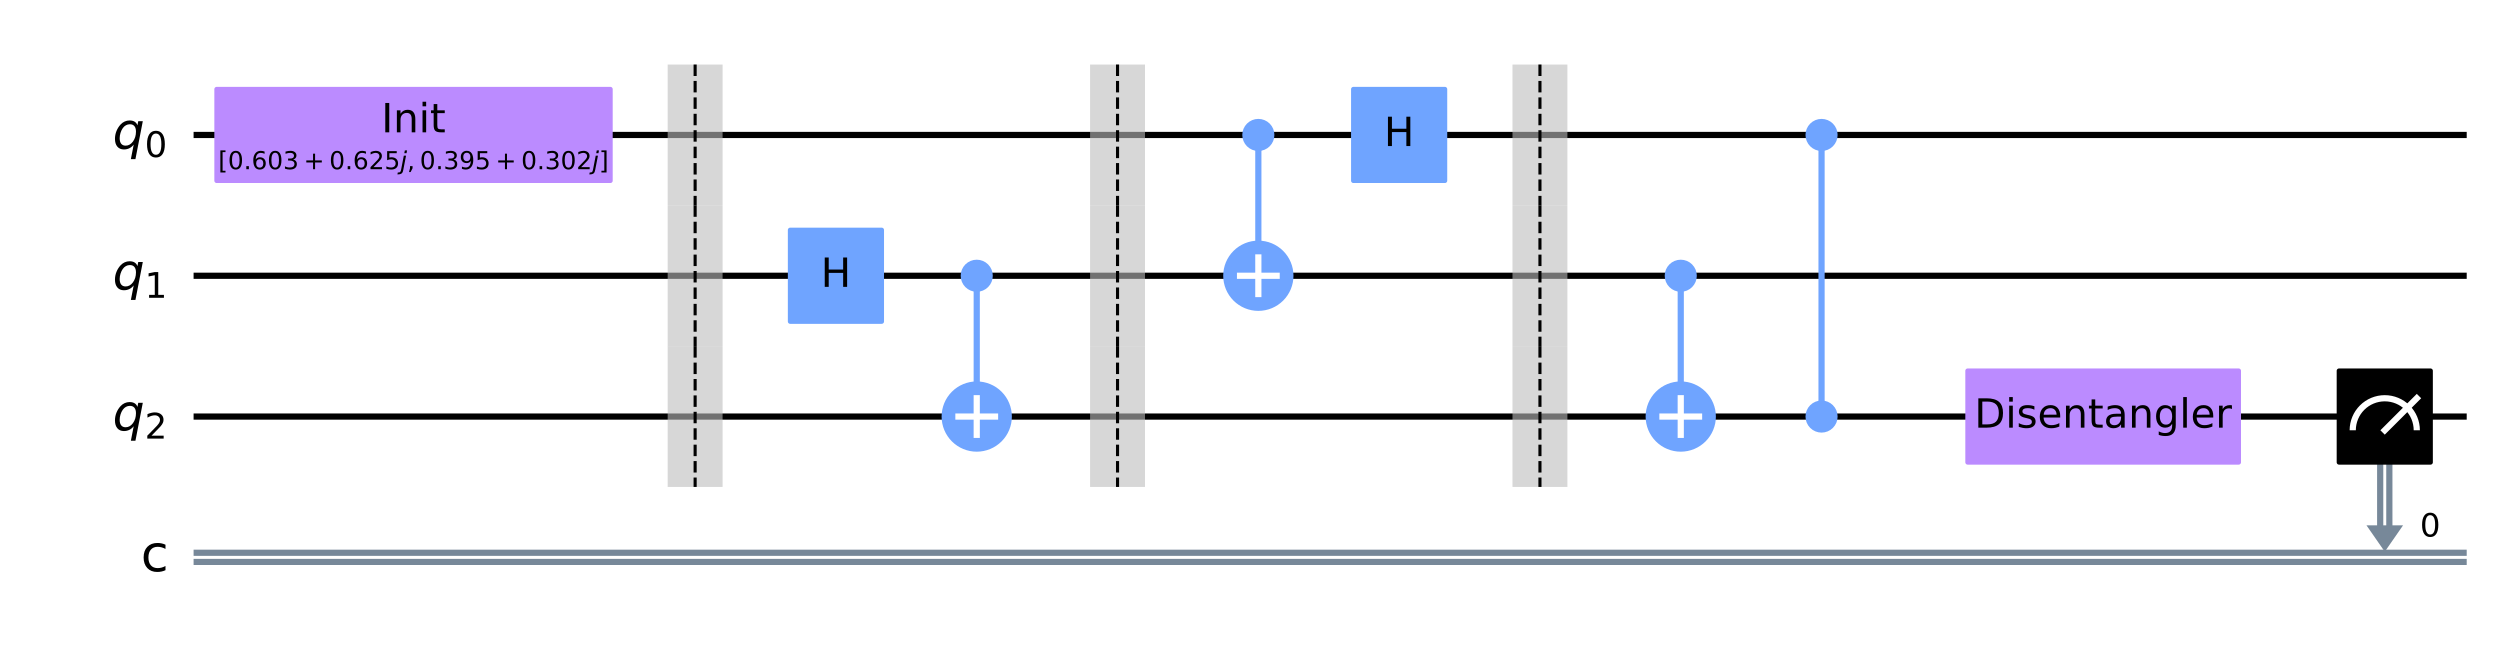 <?xml version="1.0" encoding="utf-8" standalone="no"?>
<!DOCTYPE svg PUBLIC "-//W3C//DTD SVG 1.1//EN"
  "http://www.w3.org/Graphics/SVG/1.1/DTD/svg11.dtd">
<!-- Created with matplotlib (https://matplotlib.org/) -->
<svg height="214.384pt" version="1.1" viewBox="0 0 806.997 214.384" width="806.997pt" xmlns="http://www.w3.org/2000/svg" xmlns:xlink="http://www.w3.org/1999/xlink">
 <defs>
  <style type="text/css">
*{stroke-linecap:butt;stroke-linejoin:round;}
  </style>
 </defs>
 <g id="figure_1">
  <g id="patch_1">
   <path d="M 0 214.384 
L 806.997 214.384 
L 806.997 0 
L 0 0 
z
" style="fill:#ffffff;"/>
  </g>
  <g id="axes_1">
   <g id="patch_2">
    <path clip-path="url(#pfa33018581)" d="M 763.891 169.574 
L 775.708 169.574 
L 769.799 178.096 
z
" style="fill:#778899;"/>
   </g>
   <g id="line2d_1">
    <path clip-path="url(#pfa33018581)" d="M 63.491 43.561 
L 795.252 43.561 
" style="fill:none;stroke:#000000;stroke-linecap:square;stroke-width:2;"/>
   </g>
   <g id="line2d_2">
    <path clip-path="url(#pfa33018581)" d="M 63.491 89.012 
L 795.252 89.012 
" style="fill:none;stroke:#000000;stroke-linecap:square;stroke-width:2;"/>
   </g>
   <g id="line2d_3">
    <path clip-path="url(#pfa33018581)" d="M 63.491 134.463 
L 795.252 134.463 
" style="fill:none;stroke:#000000;stroke-linecap:square;stroke-width:2;"/>
   </g>
   <g id="line2d_4">
    <path clip-path="url(#pfa33018581)" d="M 63.491 178.437 
L 795.252 178.437 
" style="fill:none;stroke:#778899;stroke-linecap:square;stroke-width:2;"/>
   </g>
   <g id="line2d_5">
    <path clip-path="url(#pfa33018581)" d="M 63.491 181.391 
L 795.252 181.391 
" style="fill:none;stroke:#778899;stroke-linecap:square;stroke-width:2;"/>
   </g>
   <g id="patch_3">
    <path clip-path="url(#pfa33018581)" d="M 215.524 66.286 
L 233.25 66.286 
L 233.25 20.835 
L 215.524 20.835 
z
" style="fill:#bdbdbd;opacity:0.6;"/>
   </g>
   <g id="patch_4">
    <path clip-path="url(#pfa33018581)" d="M 215.524 111.737 
L 233.25 111.737 
L 233.25 66.286 
L 215.524 66.286 
z
" style="fill:#bdbdbd;opacity:0.6;"/>
   </g>
   <g id="patch_5">
    <path clip-path="url(#pfa33018581)" d="M 215.524 157.188 
L 233.25 157.188 
L 233.25 111.737 
L 215.524 111.737 
z
" style="fill:#bdbdbd;opacity:0.6;"/>
   </g>
   <g id="patch_6">
    <path clip-path="url(#pfa33018581)" d="M 351.877 66.286 
L 369.603 66.286 
L 369.603 20.835 
L 351.877 20.835 
z
" style="fill:#bdbdbd;opacity:0.6;"/>
   </g>
   <g id="patch_7">
    <path clip-path="url(#pfa33018581)" d="M 351.877 111.737 
L 369.603 111.737 
L 369.603 66.286 
L 351.877 66.286 
z
" style="fill:#bdbdbd;opacity:0.6;"/>
   </g>
   <g id="patch_8">
    <path clip-path="url(#pfa33018581)" d="M 351.877 157.188 
L 369.603 157.188 
L 369.603 111.737 
L 351.877 111.737 
z
" style="fill:#bdbdbd;opacity:0.6;"/>
   </g>
   <g id="patch_9">
    <path clip-path="url(#pfa33018581)" d="M 488.23 66.286 
L 505.956 66.286 
L 505.956 20.835 
L 488.23 20.835 
z
" style="fill:#bdbdbd;opacity:0.6;"/>
   </g>
   <g id="patch_10">
    <path clip-path="url(#pfa33018581)" d="M 488.23 111.737 
L 505.956 111.737 
L 505.956 66.286 
L 488.23 66.286 
z
" style="fill:#bdbdbd;opacity:0.6;"/>
   </g>
   <g id="patch_11">
    <path clip-path="url(#pfa33018581)" d="M 488.23 157.188 
L 505.956 157.188 
L 505.956 111.737 
L 488.23 111.737 
z
" style="fill:#bdbdbd;opacity:0.6;"/>
   </g>
   <g id="line2d_6">
    <path clip-path="url(#pfa33018581)" d="M 315.289 134.463 
L 315.289 89.012 
" style="fill:none;stroke:#6fa4ff;stroke-linecap:square;stroke-width:2;"/>
   </g>
   <g id="line2d_7">
    <path clip-path="url(#pfa33018581)" d="M 406.191 89.012 
L 406.191 43.561 
" style="fill:none;stroke:#6fa4ff;stroke-linecap:square;stroke-width:2;"/>
   </g>
   <g id="line2d_8">
    <path clip-path="url(#pfa33018581)" d="M 542.544 134.463 
L 542.544 89.012 
" style="fill:none;stroke:#6fa4ff;stroke-linecap:square;stroke-width:2;"/>
   </g>
   <g id="line2d_9">
    <path clip-path="url(#pfa33018581)" d="M 771.277 134.463 
L 771.277 169.574 
" style="fill:none;stroke:#778899;stroke-linecap:square;stroke-width:2;"/>
   </g>
   <g id="line2d_10">
    <path clip-path="url(#pfa33018581)" d="M 768.322 134.463 
L 768.322 169.574 
" style="fill:none;stroke:#778899;stroke-linecap:square;stroke-width:2;"/>
   </g>
   <g id="line2d_11">
    <path clip-path="url(#pfa33018581)" d="M 587.995 134.463 
L 587.995 43.561 
" style="fill:none;stroke:#6fa4ff;stroke-linecap:square;stroke-width:2;"/>
   </g>
   <g id="patch_12">
    <path clip-path="url(#pfa33018581)" d="M 69.94 58.332 
L 197.03 58.332 
L 197.03 28.789 
L 69.94 28.789 
z
" style="fill:#bb8bff;stroke:#bb8bff;stroke-linejoin:miter;stroke-width:1.5;"/>
   </g>
   <g id="patch_13">
    <path clip-path="url(#pfa33018581)" d="M 255.067 103.783 
L 284.61 103.783 
L 284.61 74.24 
L 255.067 74.24 
z
" style="fill:#6fa4ff;stroke:#6fa4ff;stroke-linejoin:miter;stroke-width:1.5;"/>
   </g>
   <g id="patch_14">
    <path clip-path="url(#pfa33018581)" d="M 315.289 93.443 
C 316.465 93.443 317.592 92.976 318.423 92.145 
C 319.254 91.314 319.721 90.187 319.721 89.012 
C 319.721 87.837 319.254 86.709 318.423 85.878 
C 317.592 85.047 316.465 84.58 315.289 84.58 
C 314.114 84.58 312.987 85.047 312.156 85.878 
C 311.325 86.709 310.858 87.837 310.858 89.012 
C 310.858 90.187 311.325 91.314 312.156 92.145 
C 312.987 92.976 314.114 93.443 315.289 93.443 
z
" style="fill:#6fa4ff;stroke:#6fa4ff;stroke-linejoin:miter;stroke-width:1.5;"/>
   </g>
   <g id="patch_15">
    <path clip-path="url(#pfa33018581)" d="M 315.289 144.803 
C 318.032 144.803 320.662 143.713 322.601 141.774 
C 324.54 139.835 325.629 137.205 325.629 134.463 
C 325.629 131.721 324.54 129.09 322.601 127.151 
C 320.662 125.212 318.032 124.123 315.289 124.123 
C 312.547 124.123 309.917 125.212 307.978 127.151 
C 306.039 129.09 304.949 131.721 304.949 134.463 
C 304.949 137.205 306.039 139.835 307.978 141.774 
C 309.917 143.713 312.547 144.803 315.289 144.803 
z
" style="fill:#6fa4ff;stroke:#6fa4ff;stroke-linejoin:miter;stroke-width:2;"/>
   </g>
   <g id="patch_16">
    <path clip-path="url(#pfa33018581)" d="M 406.191 47.992 
C 407.367 47.992 408.494 47.525 409.325 46.694 
C 410.156 45.863 410.623 44.736 410.623 43.561 
C 410.623 42.386 410.156 41.258 409.325 40.427 
C 408.494 39.596 407.367 39.129 406.191 39.129 
C 405.016 39.129 403.889 39.596 403.058 40.427 
C 402.227 41.258 401.76 42.386 401.76 43.561 
C 401.76 44.736 402.227 45.863 403.058 46.694 
C 403.889 47.525 405.016 47.992 406.191 47.992 
z
" style="fill:#6fa4ff;stroke:#6fa4ff;stroke-linejoin:miter;stroke-width:1.5;"/>
   </g>
   <g id="patch_17">
    <path clip-path="url(#pfa33018581)" d="M 406.191 99.352 
C 408.934 99.352 411.564 98.262 413.503 96.323 
C 415.442 94.384 416.531 91.754 416.531 89.012 
C 416.531 86.27 415.442 83.639 413.503 81.7 
C 411.564 79.761 408.934 78.672 406.191 78.672 
C 403.449 78.672 400.819 79.761 398.88 81.7 
C 396.941 83.639 395.851 86.27 395.851 89.012 
C 395.851 91.754 396.941 94.384 398.88 96.323 
C 400.819 98.262 403.449 99.352 406.191 99.352 
z
" style="fill:#6fa4ff;stroke:#6fa4ff;stroke-linejoin:miter;stroke-width:2;"/>
   </g>
   <g id="patch_18">
    <path clip-path="url(#pfa33018581)" d="M 436.871 58.332 
L 466.414 58.332 
L 466.414 28.789 
L 436.871 28.789 
z
" style="fill:#6fa4ff;stroke:#6fa4ff;stroke-linejoin:miter;stroke-width:1.5;"/>
   </g>
   <g id="patch_19">
    <path clip-path="url(#pfa33018581)" d="M 542.544 93.443 
C 543.72 93.443 544.847 92.976 545.678 92.145 
C 546.509 91.314 546.976 90.187 546.976 89.012 
C 546.976 87.837 546.509 86.709 545.678 85.878 
C 544.847 85.047 543.72 84.58 542.544 84.58 
C 541.369 84.58 540.242 85.047 539.411 85.878 
C 538.58 86.709 538.113 87.837 538.113 89.012 
C 538.113 90.187 538.58 91.314 539.411 92.145 
C 540.242 92.976 541.369 93.443 542.544 93.443 
z
" style="fill:#6fa4ff;stroke:#6fa4ff;stroke-linejoin:miter;stroke-width:1.5;"/>
   </g>
   <g id="patch_20">
    <path clip-path="url(#pfa33018581)" d="M 542.544 144.803 
C 545.287 144.803 547.917 143.713 549.856 141.774 
C 551.795 139.835 552.884 137.205 552.884 134.463 
C 552.884 131.721 551.795 129.09 549.856 127.151 
C 547.917 125.212 545.287 124.123 542.544 124.123 
C 539.802 124.123 537.172 125.212 535.233 127.151 
C 533.294 129.09 532.204 131.721 532.204 134.463 
C 532.204 137.205 533.294 139.835 535.233 141.774 
C 537.172 143.713 539.802 144.803 542.544 144.803 
z
" style="fill:#6fa4ff;stroke:#6fa4ff;stroke-linejoin:miter;stroke-width:2;"/>
   </g>
   <g id="patch_21">
    <path clip-path="url(#pfa33018581)" d="M 587.995 47.992 
C 589.171 47.992 590.298 47.525 591.129 46.694 
C 591.96 45.863 592.427 44.736 592.427 43.561 
C 592.427 42.386 591.96 41.258 591.129 40.427 
C 590.298 39.596 589.171 39.129 587.995 39.129 
C 586.82 39.129 585.693 39.596 584.862 40.427 
C 584.031 41.258 583.564 42.386 583.564 43.561 
C 583.564 44.736 584.031 45.863 584.862 46.694 
C 585.693 47.525 586.82 47.992 587.995 47.992 
z
" style="fill:#6fa4ff;stroke:#6fa4ff;stroke-linejoin:miter;stroke-width:1.5;"/>
   </g>
   <g id="patch_22">
    <path clip-path="url(#pfa33018581)" d="M 587.995 138.894 
C 589.171 138.894 590.298 138.427 591.129 137.596 
C 591.96 136.765 592.427 135.638 592.427 134.463 
C 592.427 133.288 591.96 132.16 591.129 131.329 
C 590.298 130.498 589.171 130.031 587.995 130.031 
C 586.82 130.031 585.693 130.498 584.862 131.329 
C 584.031 132.16 583.564 133.288 583.564 134.463 
C 583.564 135.638 584.031 136.765 584.862 137.596 
C 585.693 138.427 586.82 138.894 587.995 138.894 
z
" style="fill:#6fa4ff;stroke:#6fa4ff;stroke-linejoin:miter;stroke-width:1.5;"/>
   </g>
   <g id="patch_23">
    <path clip-path="url(#pfa33018581)" d="M 635.153 149.234 
L 722.642 149.234 
L 722.642 119.691 
L 635.153 119.691 
z
" style="fill:#bb8bff;stroke:#bb8bff;stroke-linejoin:miter;stroke-width:1.5;"/>
   </g>
   <g id="patch_24">
    <path clip-path="url(#pfa33018581)" d="M 755.028 149.234 
L 784.571 149.234 
L 784.571 119.691 
L 755.028 119.691 
z
" style="stroke:#000000;stroke-linejoin:miter;stroke-width:1.5;"/>
   </g>
   <g id="patch_25">
    <path clip-path="url(#pfa33018581)" d="M 780.139 138.894 
C 780.139 136.153 779.049 133.521 777.111 131.583 
C 775.173 129.644 772.541 128.554 769.799 128.554 
C 767.058 128.554 764.426 129.644 762.488 131.583 
C 760.549 133.521 759.459 136.153 759.459 138.894 
" style="fill:none;stroke:#ffffff;stroke-linejoin:miter;stroke-width:2;"/>
   </g>
   <g id="line2d_12">
    <path clip-path="url(#pfa33018581)" d="M 769.799 138.894 
L 780.139 128.554 
" style="fill:none;stroke:#ffffff;stroke-linecap:square;stroke-width:2;"/>
   </g>
   <g id="line2d_13">
    <path clip-path="url(#pfa33018581)" d="M 224.387 20.835 
L 224.387 66.286 
" style="fill:none;stroke:#000000;stroke-dasharray:3.7,1.6;stroke-dashoffset:0;"/>
   </g>
   <g id="line2d_14">
    <path clip-path="url(#pfa33018581)" d="M 224.387 66.286 
L 224.387 111.737 
" style="fill:none;stroke:#000000;stroke-dasharray:3.7,1.6;stroke-dashoffset:0;"/>
   </g>
   <g id="line2d_15">
    <path clip-path="url(#pfa33018581)" d="M 224.387 111.737 
L 224.387 157.188 
" style="fill:none;stroke:#000000;stroke-dasharray:3.7,1.6;stroke-dashoffset:0;"/>
   </g>
   <g id="line2d_16">
    <path clip-path="url(#pfa33018581)" d="M 315.289 140.371 
L 315.289 128.554 
" style="fill:none;stroke:#ffffff;stroke-linecap:square;stroke-width:2;"/>
   </g>
   <g id="line2d_17">
    <path clip-path="url(#pfa33018581)" d="M 309.381 134.463 
L 321.198 134.463 
" style="fill:none;stroke:#ffffff;stroke-linecap:square;stroke-width:2;"/>
   </g>
   <g id="line2d_18">
    <path clip-path="url(#pfa33018581)" d="M 360.74 20.835 
L 360.74 66.286 
" style="fill:none;stroke:#000000;stroke-dasharray:3.7,1.6;stroke-dashoffset:0;"/>
   </g>
   <g id="line2d_19">
    <path clip-path="url(#pfa33018581)" d="M 360.74 66.286 
L 360.74 111.737 
" style="fill:none;stroke:#000000;stroke-dasharray:3.7,1.6;stroke-dashoffset:0;"/>
   </g>
   <g id="line2d_20">
    <path clip-path="url(#pfa33018581)" d="M 360.74 111.737 
L 360.74 157.188 
" style="fill:none;stroke:#000000;stroke-dasharray:3.7,1.6;stroke-dashoffset:0;"/>
   </g>
   <g id="line2d_21">
    <path clip-path="url(#pfa33018581)" d="M 406.191 94.92 
L 406.191 83.103 
" style="fill:none;stroke:#ffffff;stroke-linecap:square;stroke-width:2;"/>
   </g>
   <g id="line2d_22">
    <path clip-path="url(#pfa33018581)" d="M 400.283 89.012 
L 412.1 89.012 
" style="fill:none;stroke:#ffffff;stroke-linecap:square;stroke-width:2;"/>
   </g>
   <g id="line2d_23">
    <path clip-path="url(#pfa33018581)" d="M 497.093 20.835 
L 497.093 66.286 
" style="fill:none;stroke:#000000;stroke-dasharray:3.7,1.6;stroke-dashoffset:0;"/>
   </g>
   <g id="line2d_24">
    <path clip-path="url(#pfa33018581)" d="M 497.093 66.286 
L 497.093 111.737 
" style="fill:none;stroke:#000000;stroke-dasharray:3.7,1.6;stroke-dashoffset:0;"/>
   </g>
   <g id="line2d_25">
    <path clip-path="url(#pfa33018581)" d="M 497.093 111.737 
L 497.093 157.188 
" style="fill:none;stroke:#000000;stroke-dasharray:3.7,1.6;stroke-dashoffset:0;"/>
   </g>
   <g id="line2d_26">
    <path clip-path="url(#pfa33018581)" d="M 542.544 140.371 
L 542.544 128.554 
" style="fill:none;stroke:#ffffff;stroke-linecap:square;stroke-width:2;"/>
   </g>
   <g id="line2d_27">
    <path clip-path="url(#pfa33018581)" d="M 536.636 134.463 
L 548.453 134.463 
" style="fill:none;stroke:#ffffff;stroke-linecap:square;stroke-width:2;"/>
   </g>
   <g id="text_1">
    <g clip-path="url(#pfa33018581)">
     <!-- Init -->
     <defs>
      <path d="M 9.812 72.906 
L 19.672 72.906 
L 19.672 0 
L 9.812 0 
z
" id="DejaVuSans-73"/>
      <path d="M 54.891 33.016 
L 54.891 0 
L 45.906 0 
L 45.906 32.719 
Q 45.906 40.484 42.875 44.328 
Q 39.844 48.188 33.797 48.188 
Q 26.516 48.188 22.312 43.547 
Q 18.109 38.922 18.109 30.906 
L 18.109 0 
L 9.078 0 
L 9.078 54.688 
L 18.109 54.688 
L 18.109 46.188 
Q 21.344 51.125 25.703 53.562 
Q 30.078 56 35.797 56 
Q 45.219 56 50.047 50.172 
Q 54.891 44.344 54.891 33.016 
z
" id="DejaVuSans-110"/>
      <path d="M 9.422 54.688 
L 18.406 54.688 
L 18.406 0 
L 9.422 0 
z
M 9.422 75.984 
L 18.406 75.984 
L 18.406 64.594 
L 9.422 64.594 
z
" id="DejaVuSans-105"/>
      <path d="M 18.312 70.219 
L 18.312 54.688 
L 36.812 54.688 
L 36.812 47.703 
L 18.312 47.703 
L 18.312 18.016 
Q 18.312 11.328 20.141 9.422 
Q 21.969 7.516 27.594 7.516 
L 36.812 7.516 
L 36.812 0 
L 27.594 0 
Q 17.188 0 13.234 3.875 
Q 9.281 7.766 9.281 18.016 
L 9.281 47.703 
L 2.688 47.703 
L 2.688 54.688 
L 9.281 54.688 
L 9.281 70.219 
z
" id="DejaVuSans-116"/>
     </defs>
     <g transform="translate(123.095 42.717)scale(0.13 -0.13)">
      <use xlink:href="#DejaVuSans-73"/>
      <use x="29.492" xlink:href="#DejaVuSans-110"/>
      <use x="92.871" xlink:href="#DejaVuSans-105"/>
      <use x="120.654" xlink:href="#DejaVuSans-116"/>
     </g>
    </g>
   </g>
   <g id="text_2">
    <g clip-path="url(#pfa33018581)">
     <!-- $[0.603+0.625j, 0.395+0.302j]$ -->
     <defs>
      <path d="M 8.594 75.984 
L 29.297 75.984 
L 29.297 69 
L 17.578 69 
L 17.578 -6.203 
L 29.297 -6.203 
L 29.297 -13.188 
L 8.594 -13.188 
z
" id="DejaVuSans-91"/>
      <path d="M 31.781 66.406 
Q 24.172 66.406 20.328 58.906 
Q 16.5 51.422 16.5 36.375 
Q 16.5 21.391 20.328 13.891 
Q 24.172 6.391 31.781 6.391 
Q 39.453 6.391 43.281 13.891 
Q 47.125 21.391 47.125 36.375 
Q 47.125 51.422 43.281 58.906 
Q 39.453 66.406 31.781 66.406 
z
M 31.781 74.219 
Q 44.047 74.219 50.516 64.516 
Q 56.984 54.828 56.984 36.375 
Q 56.984 17.969 50.516 8.266 
Q 44.047 -1.422 31.781 -1.422 
Q 19.531 -1.422 13.062 8.266 
Q 6.594 17.969 6.594 36.375 
Q 6.594 54.828 13.062 64.516 
Q 19.531 74.219 31.781 74.219 
z
" id="DejaVuSans-48"/>
      <path d="M 10.688 12.406 
L 21 12.406 
L 21 0 
L 10.688 0 
z
" id="DejaVuSans-46"/>
      <path d="M 33.016 40.375 
Q 26.375 40.375 22.484 35.828 
Q 18.609 31.297 18.609 23.391 
Q 18.609 15.531 22.484 10.953 
Q 26.375 6.391 33.016 6.391 
Q 39.656 6.391 43.531 10.953 
Q 47.406 15.531 47.406 23.391 
Q 47.406 31.297 43.531 35.828 
Q 39.656 40.375 33.016 40.375 
z
M 52.594 71.297 
L 52.594 62.312 
Q 48.875 64.062 45.094 64.984 
Q 41.312 65.922 37.594 65.922 
Q 27.828 65.922 22.672 59.328 
Q 17.531 52.734 16.797 39.406 
Q 19.672 43.656 24.016 45.922 
Q 28.375 48.188 33.594 48.188 
Q 44.578 48.188 50.953 41.516 
Q 57.328 34.859 57.328 23.391 
Q 57.328 12.156 50.688 5.359 
Q 44.047 -1.422 33.016 -1.422 
Q 20.359 -1.422 13.672 8.266 
Q 6.984 17.969 6.984 36.375 
Q 6.984 53.656 15.188 63.938 
Q 23.391 74.219 37.203 74.219 
Q 40.922 74.219 44.703 73.484 
Q 48.484 72.75 52.594 71.297 
z
" id="DejaVuSans-54"/>
      <path d="M 40.578 39.312 
Q 47.656 37.797 51.625 33 
Q 55.609 28.219 55.609 21.188 
Q 55.609 10.406 48.188 4.484 
Q 40.766 -1.422 27.094 -1.422 
Q 22.516 -1.422 17.656 -0.516 
Q 12.797 0.391 7.625 2.203 
L 7.625 11.719 
Q 11.719 9.328 16.594 8.109 
Q 21.484 6.891 26.812 6.891 
Q 36.078 6.891 40.938 10.547 
Q 45.797 14.203 45.797 21.188 
Q 45.797 27.641 41.281 31.266 
Q 36.766 34.906 28.719 34.906 
L 20.219 34.906 
L 20.219 43.016 
L 29.109 43.016 
Q 36.375 43.016 40.234 45.922 
Q 44.094 48.828 44.094 54.297 
Q 44.094 59.906 40.109 62.906 
Q 36.141 65.922 28.719 65.922 
Q 24.656 65.922 20.016 65.031 
Q 15.375 64.156 9.812 62.312 
L 9.812 71.094 
Q 15.438 72.656 20.344 73.438 
Q 25.25 74.219 29.594 74.219 
Q 40.828 74.219 47.359 69.109 
Q 53.906 64.016 53.906 55.328 
Q 53.906 49.266 50.438 45.094 
Q 46.969 40.922 40.578 39.312 
z
" id="DejaVuSans-51"/>
      <path d="M 46 62.703 
L 46 35.5 
L 73.188 35.5 
L 73.188 27.203 
L 46 27.203 
L 46 0 
L 37.797 0 
L 37.797 27.203 
L 10.594 27.203 
L 10.594 35.5 
L 37.797 35.5 
L 37.797 62.703 
z
" id="DejaVuSans-43"/>
      <path d="M 19.188 8.297 
L 53.609 8.297 
L 53.609 0 
L 7.328 0 
L 7.328 8.297 
Q 12.938 14.109 22.625 23.891 
Q 32.328 33.688 34.812 36.531 
Q 39.547 41.844 41.422 45.531 
Q 43.312 49.219 43.312 52.781 
Q 43.312 58.594 39.234 62.25 
Q 35.156 65.922 28.609 65.922 
Q 23.969 65.922 18.812 64.312 
Q 13.672 62.703 7.812 59.422 
L 7.812 69.391 
Q 13.766 71.781 18.938 73 
Q 24.125 74.219 28.422 74.219 
Q 39.75 74.219 46.484 68.547 
Q 53.219 62.891 53.219 53.422 
Q 53.219 48.922 51.531 44.891 
Q 49.859 40.875 45.406 35.406 
Q 44.188 33.984 37.641 27.219 
Q 31.109 20.453 19.188 8.297 
z
" id="DejaVuSans-50"/>
      <path d="M 10.797 72.906 
L 49.516 72.906 
L 49.516 64.594 
L 19.828 64.594 
L 19.828 46.734 
Q 21.969 47.469 24.109 47.828 
Q 26.266 48.188 28.422 48.188 
Q 40.625 48.188 47.75 41.5 
Q 54.891 34.812 54.891 23.391 
Q 54.891 11.625 47.562 5.094 
Q 40.234 -1.422 26.906 -1.422 
Q 22.312 -1.422 17.547 -0.641 
Q 12.797 0.141 7.719 1.703 
L 7.719 11.625 
Q 12.109 9.234 16.797 8.062 
Q 21.484 6.891 26.703 6.891 
Q 35.156 6.891 40.078 11.328 
Q 45.016 15.766 45.016 23.391 
Q 45.016 31 40.078 35.438 
Q 35.156 39.891 26.703 39.891 
Q 22.75 39.891 18.812 39.016 
Q 14.891 38.141 10.797 36.281 
z
" id="DejaVuSans-53"/>
      <path d="M 14.5 54.688 
L 23.484 54.688 
L 12.703 -0.984 
L 12.641 -1.219 
Q 10.844 -10.547 8.5 -14.016 
Q 6.297 -17.281 2.062 -19.031 
Q -2.156 -20.797 -7.906 -20.797 
L -11.281 -20.797 
L -9.812 -13.188 
L -7.516 -13.188 
Q -2.25 -13.188 -0.016 -10.984 
Q 2.203 -8.797 3.719 -0.984 
z
M 18.703 75.984 
L 27.688 75.984 
L 25.484 64.594 
L 16.5 64.594 
z
" id="DejaVuSans-Oblique-106"/>
      <path d="M 11.719 12.406 
L 22.016 12.406 
L 22.016 4 
L 14.016 -11.625 
L 7.719 -11.625 
L 11.719 4 
z
" id="DejaVuSans-44"/>
      <path d="M 10.984 1.516 
L 10.984 10.5 
Q 14.703 8.734 18.5 7.812 
Q 22.312 6.891 25.984 6.891 
Q 35.75 6.891 40.891 13.453 
Q 46.047 20.016 46.781 33.406 
Q 43.953 29.203 39.594 26.953 
Q 35.25 24.703 29.984 24.703 
Q 19.047 24.703 12.672 31.312 
Q 6.297 37.938 6.297 49.422 
Q 6.297 60.641 12.938 67.422 
Q 19.578 74.219 30.609 74.219 
Q 43.266 74.219 49.922 64.516 
Q 56.594 54.828 56.594 36.375 
Q 56.594 19.141 48.406 8.859 
Q 40.234 -1.422 26.422 -1.422 
Q 22.703 -1.422 18.891 -0.688 
Q 15.094 0.047 10.984 1.516 
z
M 30.609 32.422 
Q 37.25 32.422 41.125 36.953 
Q 45.016 41.5 45.016 49.422 
Q 45.016 57.281 41.125 61.844 
Q 37.25 66.406 30.609 66.406 
Q 23.969 66.406 20.094 61.844 
Q 16.219 57.281 16.219 49.422 
Q 16.219 41.5 20.094 36.953 
Q 23.969 32.422 30.609 32.422 
z
" id="DejaVuSans-57"/>
      <path d="M 30.422 75.984 
L 30.422 -13.188 
L 9.719 -13.188 
L 9.719 -6.203 
L 21.391 -6.203 
L 21.391 69 
L 9.719 69 
L 9.719 75.984 
z
" id="DejaVuSans-93"/>
     </defs>
     <g transform="translate(70.445 54.624)scale(0.08 -0.08)">
      <use transform="translate(0 0.016)" xlink:href="#DejaVuSans-91"/>
      <use transform="translate(39.014 0.016)" xlink:href="#DejaVuSans-48"/>
      <use transform="translate(102.637 0.016)" xlink:href="#DejaVuSans-46"/>
      <use transform="translate(134.424 0.016)" xlink:href="#DejaVuSans-54"/>
      <use transform="translate(198.047 0.016)" xlink:href="#DejaVuSans-48"/>
      <use transform="translate(261.67 0.016)" xlink:href="#DejaVuSans-51"/>
      <use transform="translate(344.775 0.016)" xlink:href="#DejaVuSans-43"/>
      <use transform="translate(448.047 0.016)" xlink:href="#DejaVuSans-48"/>
      <use transform="translate(511.67 0.016)" xlink:href="#DejaVuSans-46"/>
      <use transform="translate(543.457 0.016)" xlink:href="#DejaVuSans-54"/>
      <use transform="translate(607.08 0.016)" xlink:href="#DejaVuSans-50"/>
      <use transform="translate(670.703 0.016)" xlink:href="#DejaVuSans-53"/>
      <use transform="translate(734.326 0.016)" xlink:href="#DejaVuSans-Oblique-106"/>
      <use transform="translate(762.109 0.016)" xlink:href="#DejaVuSans-44"/>
      <use transform="translate(813.379 0.016)" xlink:href="#DejaVuSans-48"/>
      <use transform="translate(877.002 0.016)" xlink:href="#DejaVuSans-46"/>
      <use transform="translate(908.789 0.016)" xlink:href="#DejaVuSans-51"/>
      <use transform="translate(972.412 0.016)" xlink:href="#DejaVuSans-57"/>
      <use transform="translate(1036.035 0.016)" xlink:href="#DejaVuSans-53"/>
      <use transform="translate(1119.141 0.016)" xlink:href="#DejaVuSans-43"/>
      <use transform="translate(1222.412 0.016)" xlink:href="#DejaVuSans-48"/>
      <use transform="translate(1286.035 0.016)" xlink:href="#DejaVuSans-46"/>
      <use transform="translate(1317.822 0.016)" xlink:href="#DejaVuSans-51"/>
      <use transform="translate(1381.445 0.016)" xlink:href="#DejaVuSans-48"/>
      <use transform="translate(1445.068 0.016)" xlink:href="#DejaVuSans-50"/>
      <use transform="translate(1508.691 0.016)" xlink:href="#DejaVuSans-Oblique-106"/>
      <use transform="translate(1536.475 0.016)" xlink:href="#DejaVuSans-93"/>
     </g>
    </g>
   </g>
   <g id="text_3">
    <g clip-path="url(#pfa33018581)">
     <!-- H -->
     <defs>
      <path d="M 9.812 72.906 
L 19.672 72.906 
L 19.672 43.016 
L 55.516 43.016 
L 55.516 72.906 
L 65.375 72.906 
L 65.375 0 
L 55.516 0 
L 55.516 34.719 
L 19.672 34.719 
L 19.672 0 
L 9.812 0 
z
" id="DejaVuSans-72"/>
     </defs>
     <g transform="translate(264.95 92.599)scale(0.13 -0.13)">
      <use xlink:href="#DejaVuSans-72"/>
     </g>
    </g>
   </g>
   <g id="text_4">
    <g clip-path="url(#pfa33018581)">
     <!-- H -->
     <g transform="translate(446.754 47.148)scale(0.13 -0.13)">
      <use xlink:href="#DejaVuSans-72"/>
     </g>
    </g>
   </g>
   <g id="text_5">
    <g clip-path="url(#pfa33018581)">
     <!-- Disentangler -->
     <defs>
      <path d="M 19.672 64.797 
L 19.672 8.109 
L 31.594 8.109 
Q 46.688 8.109 53.688 14.938 
Q 60.688 21.781 60.688 36.531 
Q 60.688 51.172 53.688 57.984 
Q 46.688 64.797 31.594 64.797 
z
M 9.812 72.906 
L 30.078 72.906 
Q 51.266 72.906 61.172 64.094 
Q 71.094 55.281 71.094 36.531 
Q 71.094 17.672 61.125 8.828 
Q 51.172 0 30.078 0 
L 9.812 0 
z
" id="DejaVuSans-68"/>
      <path d="M 44.281 53.078 
L 44.281 44.578 
Q 40.484 46.531 36.375 47.5 
Q 32.281 48.484 27.875 48.484 
Q 21.188 48.484 17.844 46.438 
Q 14.5 44.391 14.5 40.281 
Q 14.5 37.156 16.891 35.375 
Q 19.281 33.594 26.516 31.984 
L 29.594 31.297 
Q 39.156 29.25 43.188 25.516 
Q 47.219 21.781 47.219 15.094 
Q 47.219 7.469 41.188 3.016 
Q 35.156 -1.422 24.609 -1.422 
Q 20.219 -1.422 15.453 -0.562 
Q 10.688 0.297 5.422 2 
L 5.422 11.281 
Q 10.406 8.688 15.234 7.391 
Q 20.062 6.109 24.812 6.109 
Q 31.156 6.109 34.562 8.281 
Q 37.984 10.453 37.984 14.406 
Q 37.984 18.062 35.516 20.016 
Q 33.062 21.969 24.703 23.781 
L 21.578 24.516 
Q 13.234 26.266 9.516 29.906 
Q 5.812 33.547 5.812 39.891 
Q 5.812 47.609 11.281 51.797 
Q 16.75 56 26.812 56 
Q 31.781 56 36.172 55.266 
Q 40.578 54.547 44.281 53.078 
z
" id="DejaVuSans-115"/>
      <path d="M 56.203 29.594 
L 56.203 25.203 
L 14.891 25.203 
Q 15.484 15.922 20.484 11.062 
Q 25.484 6.203 34.422 6.203 
Q 39.594 6.203 44.453 7.469 
Q 49.312 8.734 54.109 11.281 
L 54.109 2.781 
Q 49.266 0.734 44.188 -0.344 
Q 39.109 -1.422 33.891 -1.422 
Q 20.797 -1.422 13.156 6.188 
Q 5.516 13.812 5.516 26.812 
Q 5.516 40.234 12.766 48.109 
Q 20.016 56 32.328 56 
Q 43.359 56 49.781 48.891 
Q 56.203 41.797 56.203 29.594 
z
M 47.219 32.234 
Q 47.125 39.594 43.094 43.984 
Q 39.062 48.391 32.422 48.391 
Q 24.906 48.391 20.391 44.141 
Q 15.875 39.891 15.188 32.172 
z
" id="DejaVuSans-101"/>
      <path d="M 34.281 27.484 
Q 23.391 27.484 19.188 25 
Q 14.984 22.516 14.984 16.5 
Q 14.984 11.719 18.141 8.906 
Q 21.297 6.109 26.703 6.109 
Q 34.188 6.109 38.703 11.406 
Q 43.219 16.703 43.219 25.484 
L 43.219 27.484 
z
M 52.203 31.203 
L 52.203 0 
L 43.219 0 
L 43.219 8.297 
Q 40.141 3.328 35.547 0.953 
Q 30.953 -1.422 24.312 -1.422 
Q 15.922 -1.422 10.953 3.297 
Q 6 8.016 6 15.922 
Q 6 25.141 12.172 29.828 
Q 18.359 34.516 30.609 34.516 
L 43.219 34.516 
L 43.219 35.406 
Q 43.219 41.609 39.141 45 
Q 35.062 48.391 27.688 48.391 
Q 23 48.391 18.547 47.266 
Q 14.109 46.141 10.016 43.891 
L 10.016 52.203 
Q 14.938 54.109 19.578 55.047 
Q 24.219 56 28.609 56 
Q 40.484 56 46.344 49.844 
Q 52.203 43.703 52.203 31.203 
z
" id="DejaVuSans-97"/>
      <path d="M 45.406 27.984 
Q 45.406 37.75 41.375 43.109 
Q 37.359 48.484 30.078 48.484 
Q 22.859 48.484 18.828 43.109 
Q 14.797 37.75 14.797 27.984 
Q 14.797 18.266 18.828 12.891 
Q 22.859 7.516 30.078 7.516 
Q 37.359 7.516 41.375 12.891 
Q 45.406 18.266 45.406 27.984 
z
M 54.391 6.781 
Q 54.391 -7.172 48.188 -13.984 
Q 42 -20.797 29.203 -20.797 
Q 24.469 -20.797 20.266 -20.094 
Q 16.062 -19.391 12.109 -17.922 
L 12.109 -9.188 
Q 16.062 -11.328 19.922 -12.344 
Q 23.781 -13.375 27.781 -13.375 
Q 36.625 -13.375 41.016 -8.766 
Q 45.406 -4.156 45.406 5.172 
L 45.406 9.625 
Q 42.625 4.781 38.281 2.391 
Q 33.938 0 27.875 0 
Q 17.828 0 11.672 7.656 
Q 5.516 15.328 5.516 27.984 
Q 5.516 40.672 11.672 48.328 
Q 17.828 56 27.875 56 
Q 33.938 56 38.281 53.609 
Q 42.625 51.219 45.406 46.391 
L 45.406 54.688 
L 54.391 54.688 
z
" id="DejaVuSans-103"/>
      <path d="M 9.422 75.984 
L 18.406 75.984 
L 18.406 0 
L 9.422 0 
z
" id="DejaVuSans-108"/>
      <path d="M 41.109 46.297 
Q 39.594 47.172 37.812 47.578 
Q 36.031 48 33.891 48 
Q 26.266 48 22.188 43.047 
Q 18.109 38.094 18.109 28.812 
L 18.109 0 
L 9.078 0 
L 9.078 54.688 
L 18.109 54.688 
L 18.109 46.188 
Q 20.953 51.172 25.484 53.578 
Q 30.031 56 36.531 56 
Q 37.453 56 38.578 55.875 
Q 39.703 55.766 41.062 55.516 
z
" id="DejaVuSans-114"/>
     </defs>
     <g transform="translate(637.327 138.05)scale(0.13 -0.13)">
      <use xlink:href="#DejaVuSans-68"/>
      <use x="77.002" xlink:href="#DejaVuSans-105"/>
      <use x="104.785" xlink:href="#DejaVuSans-115"/>
      <use x="156.885" xlink:href="#DejaVuSans-101"/>
      <use x="218.408" xlink:href="#DejaVuSans-110"/>
      <use x="281.787" xlink:href="#DejaVuSans-116"/>
      <use x="320.996" xlink:href="#DejaVuSans-97"/>
      <use x="382.275" xlink:href="#DejaVuSans-110"/>
      <use x="445.654" xlink:href="#DejaVuSans-103"/>
      <use x="509.131" xlink:href="#DejaVuSans-108"/>
      <use x="536.914" xlink:href="#DejaVuSans-101"/>
      <use x="598.438" xlink:href="#DejaVuSans-114"/>
     </g>
    </g>
   </g>
   <g id="text_6">
    <g clip-path="url(#pfa33018581)">
     <!-- 0 -->
     <g transform="translate(781.162 173.206)scale(0.104 -0.104)">
      <use xlink:href="#DejaVuSans-48"/>
     </g>
    </g>
   </g>
   <g id="text_7">
    <g clip-path="url(#pfa33018581)">
     <!-- ${q}_{0}$ -->
     <defs>
      <path d="M 41.703 8.203 
Q 38.094 3.469 33.172 1.016 
Q 28.266 -1.422 22.312 -1.422 
Q 14.016 -1.422 9.297 4.172 
Q 4.594 9.766 4.594 19.578 
Q 4.594 27.484 7.5 34.859 
Q 10.406 42.234 15.828 48.094 
Q 19.344 51.906 23.906 53.953 
Q 28.469 56 33.5 56 
Q 39.547 56 43.453 53.609 
Q 47.359 51.219 49.125 46.391 
L 50.688 54.594 
L 59.719 54.594 
L 45.125 -20.609 
L 36.078 -20.609 
z
M 13.922 20.906 
Q 13.922 13.672 16.938 9.891 
Q 19.969 6.109 25.688 6.109 
Q 34.188 6.109 40.188 14.234 
Q 46.188 22.359 46.188 33.984 
Q 46.188 41.016 43.078 44.75 
Q 39.984 48.484 34.188 48.484 
Q 29.938 48.484 26.312 46.5 
Q 22.703 44.531 20.016 40.719 
Q 17.188 36.719 15.547 31.344 
Q 13.922 25.984 13.922 20.906 
z
" id="DejaVuSans-Oblique-113"/>
     </defs>
     <g transform="translate(36.363 48.012)scale(0.163 -0.163)">
      <use xlink:href="#DejaVuSans-Oblique-113"/>
      <use transform="translate(63.477 -16.406)scale(0.7)" xlink:href="#DejaVuSans-48"/>
     </g>
    </g>
   </g>
   <g id="text_8">
    <g clip-path="url(#pfa33018581)">
     <!-- ${q}_{1}$ -->
     <defs>
      <path d="M 12.406 8.297 
L 28.516 8.297 
L 28.516 63.922 
L 10.984 60.406 
L 10.984 69.391 
L 28.422 72.906 
L 38.281 72.906 
L 38.281 8.297 
L 54.391 8.297 
L 54.391 0 
L 12.406 0 
z
" id="DejaVuSans-49"/>
     </defs>
     <g transform="translate(36.363 93.463)scale(0.163 -0.163)">
      <use xlink:href="#DejaVuSans-Oblique-113"/>
      <use transform="translate(63.477 -16.406)scale(0.7)" xlink:href="#DejaVuSans-49"/>
     </g>
    </g>
   </g>
   <g id="text_9">
    <g clip-path="url(#pfa33018581)">
     <!-- ${q}_{2}$ -->
     <g transform="translate(36.363 138.914)scale(0.163 -0.163)">
      <use xlink:href="#DejaVuSans-Oblique-113"/>
      <use transform="translate(63.477 -16.406)scale(0.7)" xlink:href="#DejaVuSans-50"/>
     </g>
    </g>
   </g>
   <g id="text_10">
    <g clip-path="url(#pfa33018581)">
     <!-- c -->
     <defs>
      <path d="M 48.781 52.594 
L 48.781 44.188 
Q 44.969 46.297 41.141 47.344 
Q 37.312 48.391 33.406 48.391 
Q 24.656 48.391 19.812 42.844 
Q 14.984 37.312 14.984 27.297 
Q 14.984 17.281 19.812 11.734 
Q 24.656 6.203 33.406 6.203 
Q 37.312 6.203 41.141 7.25 
Q 44.969 8.297 48.781 10.406 
L 48.781 2.094 
Q 45.016 0.344 40.984 -0.531 
Q 36.969 -1.422 32.422 -1.422 
Q 20.062 -1.422 12.781 6.344 
Q 5.516 14.109 5.516 27.297 
Q 5.516 40.672 12.859 48.328 
Q 20.219 56 33.016 56 
Q 37.156 56 41.109 55.141 
Q 45.062 54.297 48.781 52.594 
z
" id="DejaVuSans-99"/>
     </defs>
     <g transform="translate(45.466 184.398)scale(0.163 -0.163)">
      <use xlink:href="#DejaVuSans-99"/>
     </g>
    </g>
   </g>
  </g>
 </g>
 <defs>
  <clipPath id="pfa33018581">
   <rect height="199.984" width="792.597" x="7.2" y="7.2"/>
  </clipPath>
 </defs>
</svg>

